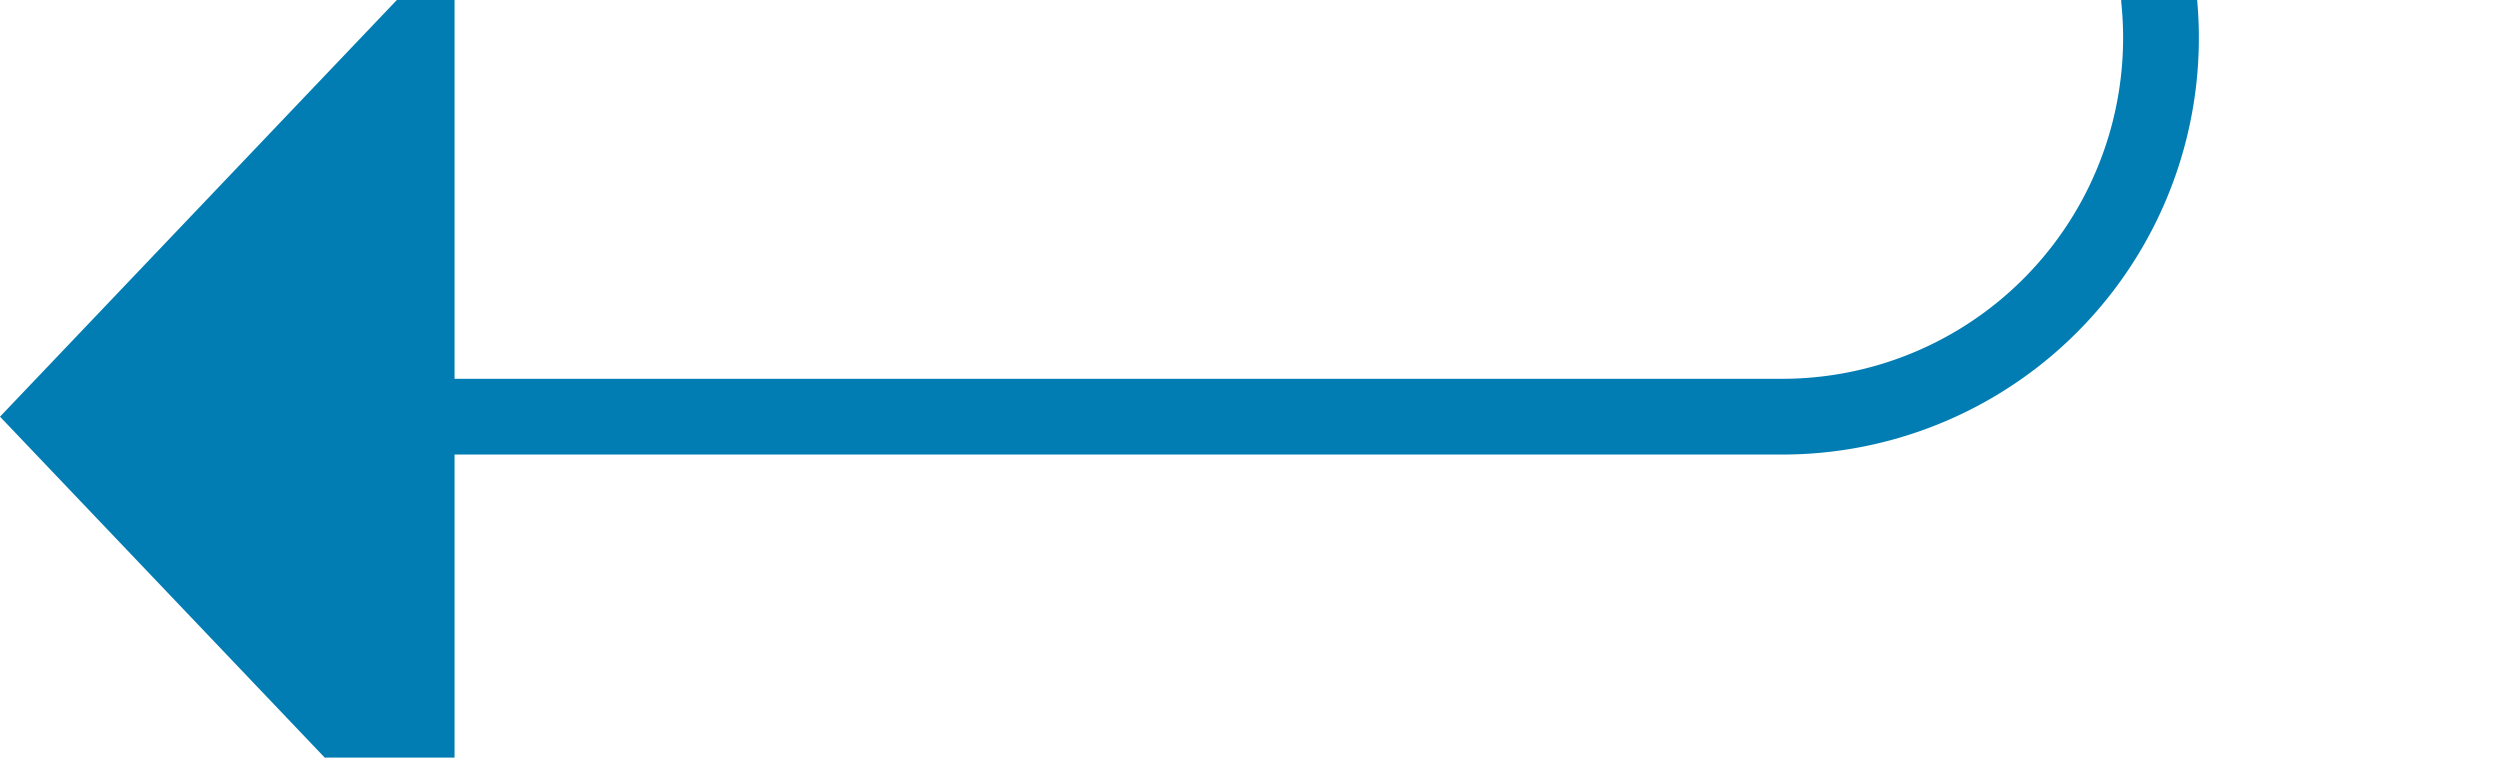 ﻿<?xml version="1.0" encoding="utf-8"?>
<svg version="1.1" xmlns:xlink="http://www.w3.org/1999/xlink" width="33px" height="10px" preserveAspectRatio="xMinYMid meet" viewBox="541 1226  33 8" xmlns="http://www.w3.org/2000/svg">
  <path d="M 569.5 1058  L 569.5 1225  A 5 5 0 0 1 564.5 1230.5 L 546 1230.5  " stroke-width="1" stroke="#027db4" fill="none" />
  <path d="M 547 1224.2  L 541 1230.5  L 547 1236.8  L 547 1224.2  Z " fill-rule="nonzero" fill="#027db4" stroke="none" />
</svg>